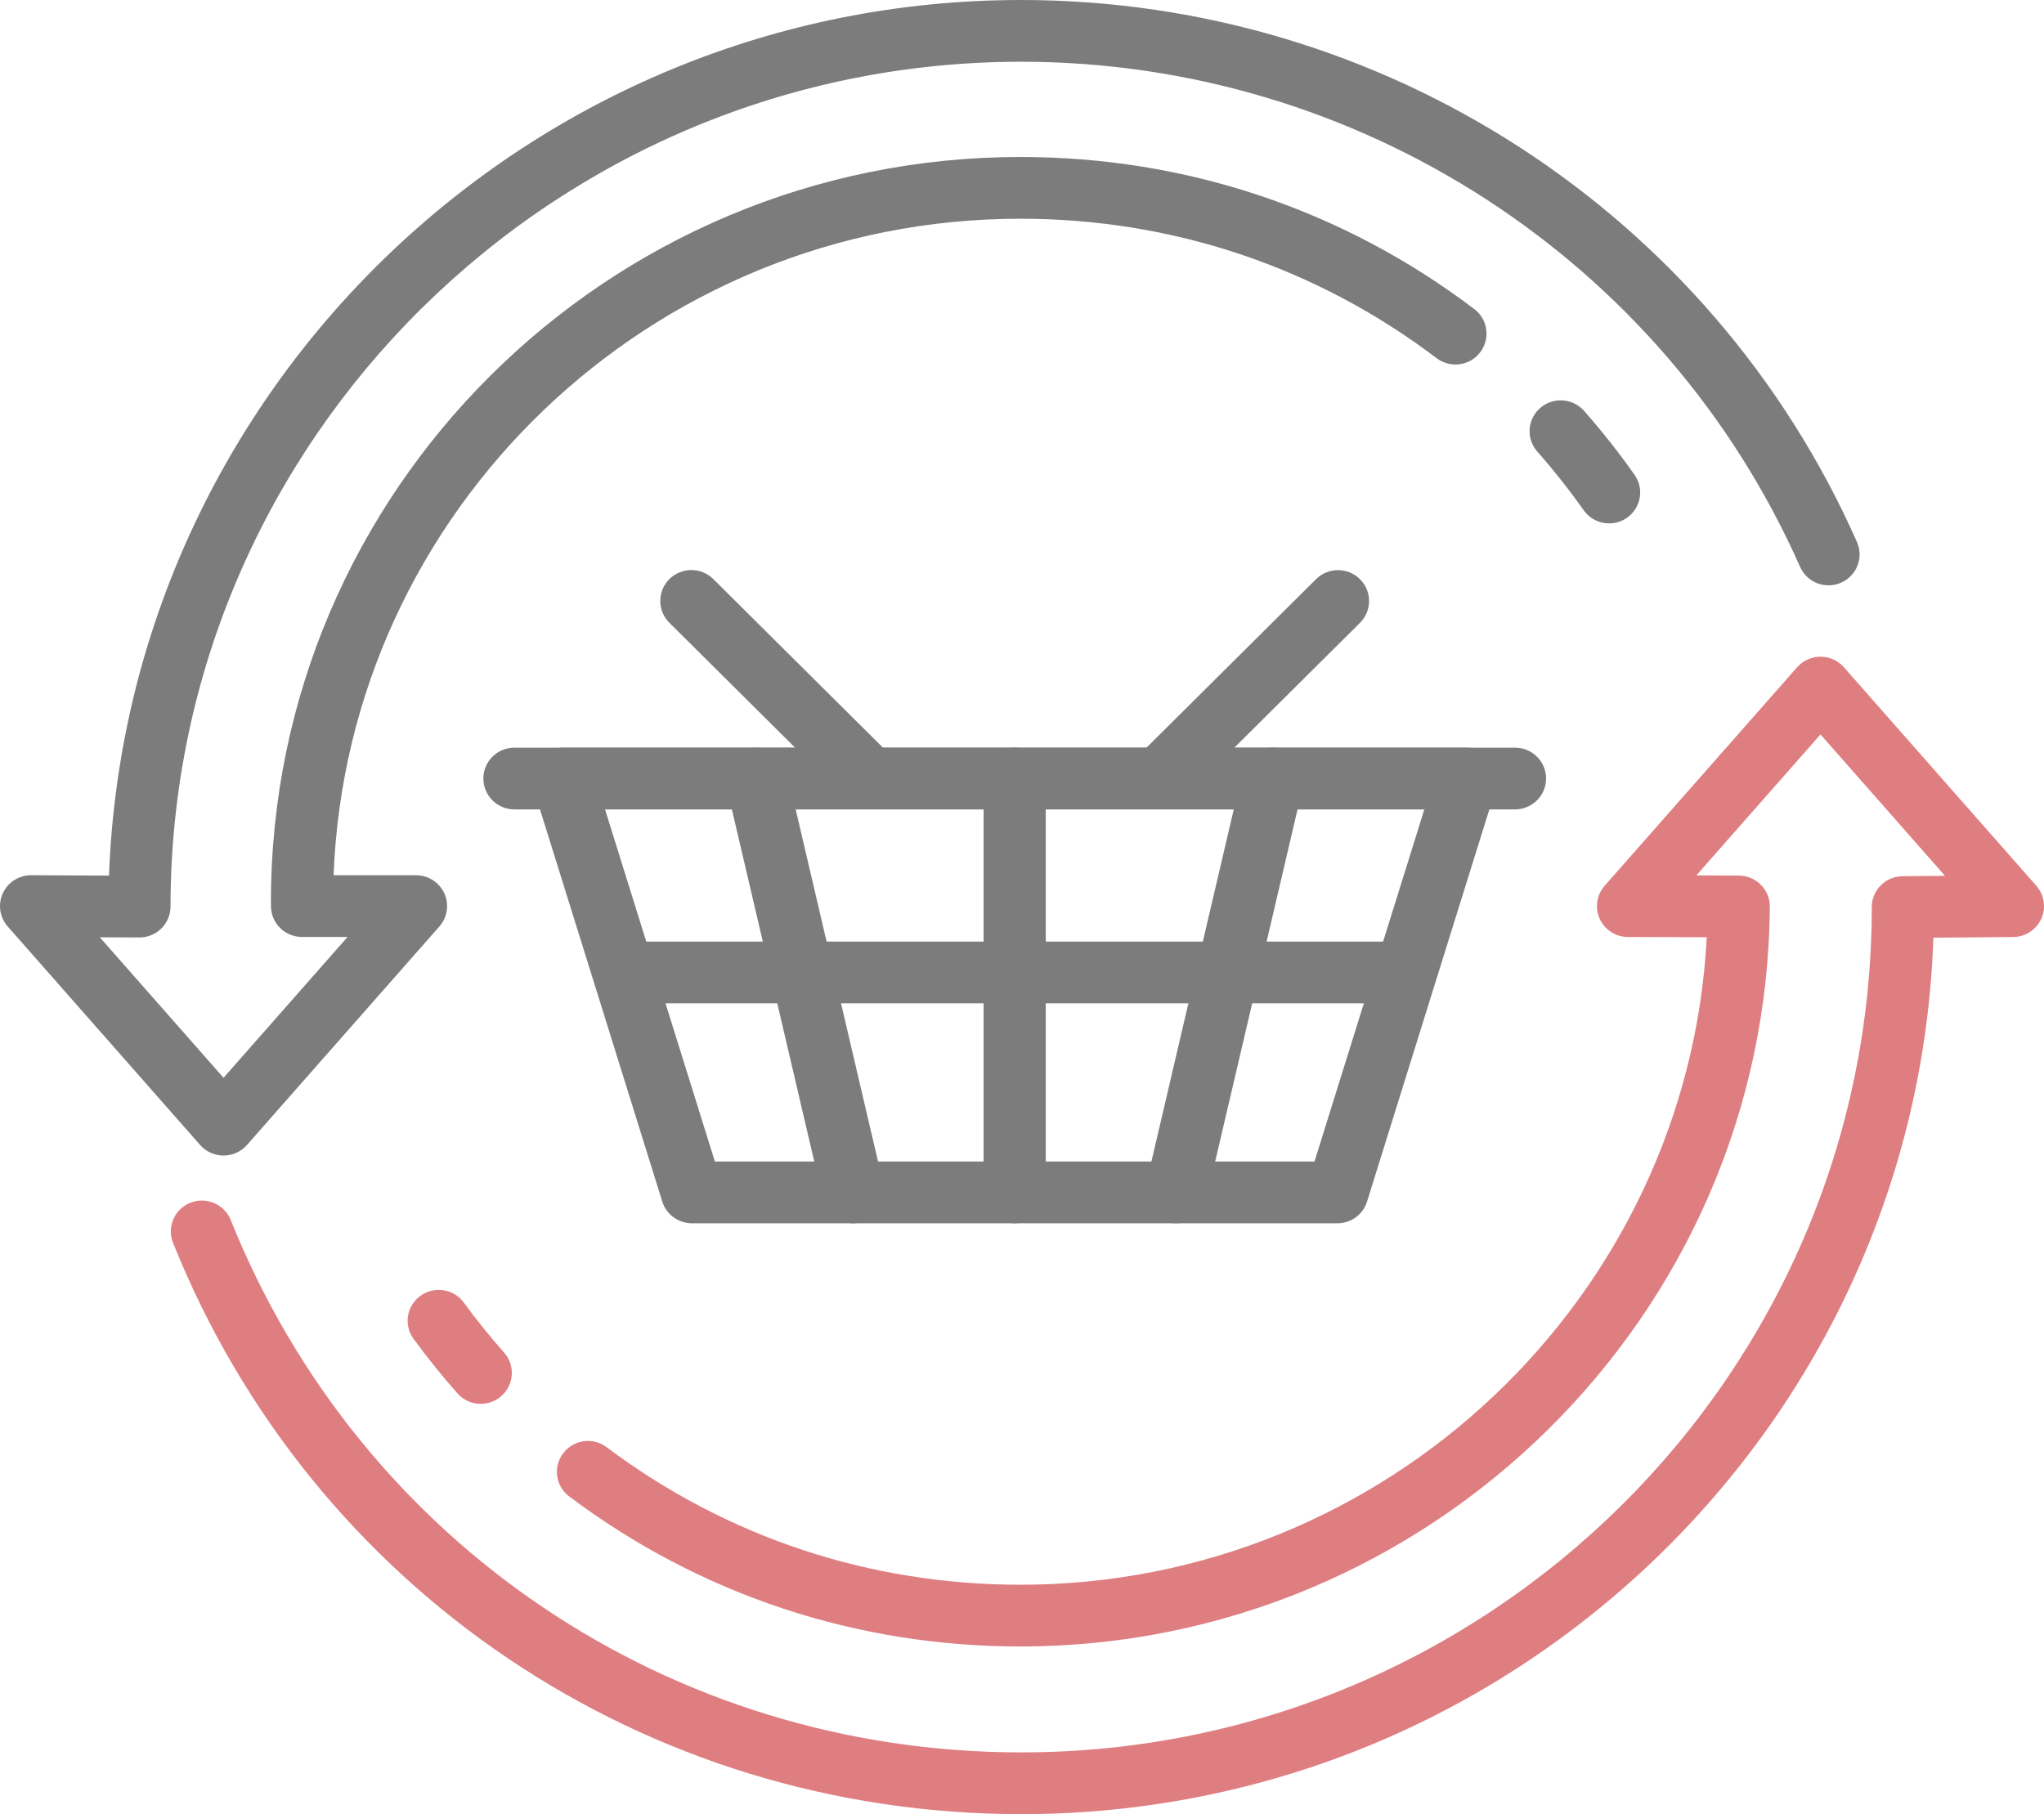 <svg width="89" height="79" viewBox="0 0 89 79" fill="none" xmlns="http://www.w3.org/2000/svg">
<g clip-path="url(#clip0_960_14934)">
<path d="M65.966 35.248H22.399C21.652 35.248 21.047 34.645 21.047 33.903C21.047 33.16 21.652 32.559 22.399 32.559H65.966C66.714 32.559 67.319 33.16 67.319 33.903C67.319 34.645 66.714 35.248 65.966 35.248Z" fill="#7C7C7C"/>
<path d="M31.127 50.583H57.236L62.019 35.247H26.344L31.127 50.583ZM58.233 53.272H30.129C29.535 53.272 29.013 52.889 28.837 52.325L23.217 34.301C23.09 33.893 23.165 33.45 23.42 33.106C23.675 32.761 24.079 32.559 24.509 32.559H63.853C64.282 32.559 64.687 32.761 64.942 33.106C65.196 33.449 65.272 33.893 65.145 34.301L59.525 52.325C59.35 52.889 58.826 53.272 58.233 53.272H58.233Z" fill="#7C7C7C"/>
<path d="M37.157 53.272C36.542 53.272 35.986 52.852 35.841 52.232L31.625 34.208C31.456 33.484 31.908 32.762 32.636 32.593C33.362 32.427 34.091 32.876 34.26 33.598L38.475 51.623C38.644 52.346 38.192 53.069 37.464 53.237C37.361 53.261 37.258 53.272 37.157 53.272Z" fill="#7C7C7C"/>
<path d="M51.209 53.272C51.107 53.272 51.004 53.261 50.902 53.237C50.174 53.069 49.722 52.347 49.891 51.623L54.106 33.599C54.275 32.875 55.004 32.426 55.73 32.594C56.458 32.762 56.91 33.484 56.741 34.208L52.525 52.233C52.381 52.853 51.824 53.272 51.209 53.272Z" fill="#7C7C7C"/>
<path d="M60.991 43.693H27.373C26.625 43.693 26.02 43.09 26.02 42.348C26.02 41.606 26.625 41.004 27.373 41.004H60.991C61.739 41.004 62.344 41.606 62.344 42.348C62.344 43.091 61.739 43.693 60.991 43.693Z" fill="#7C7C7C"/>
<path d="M44.181 53.272C43.434 53.272 42.828 52.669 42.828 51.927V33.903C42.828 33.16 43.433 32.559 44.181 32.559C44.929 32.559 45.534 33.16 45.534 33.903V51.927C45.534 52.67 44.929 53.272 44.181 53.272Z" fill="#7C7C7C"/>
<path d="M44.464 79.002C28.093 79.002 13.597 69.237 7.535 54.125C7.257 53.435 7.595 52.653 8.29 52.378C8.978 52.1 9.77 52.439 10.047 53.129C15.697 67.212 29.206 76.313 44.464 76.313C64.886 76.313 81.501 59.799 81.501 39.501C81.501 38.764 82.1 38.163 82.842 38.157L84.689 38.141L79.268 31.984L73.861 38.124L75.712 38.129C76.071 38.13 76.416 38.273 76.668 38.528C76.922 38.781 77.064 39.125 77.061 39.482C76.946 57.248 62.307 71.701 44.429 71.701C37.274 71.701 30.481 69.443 24.786 65.169C24.19 64.723 24.071 63.879 24.522 63.286C24.971 62.693 25.819 62.574 26.416 63.024C31.639 66.942 37.868 69.012 44.429 69.012C60.369 69.012 73.502 56.482 74.316 40.814L70.884 40.805C70.354 40.803 69.873 40.494 69.655 40.014C69.437 39.534 69.52 38.971 69.869 38.575L78.25 29.057C78.508 28.765 78.879 28.598 79.268 28.598C79.658 28.598 80.029 28.765 80.287 29.057L88.667 38.575C89.014 38.971 89.099 39.531 88.882 40.01C88.665 40.49 88.189 40.8 87.66 40.805L84.184 40.835C83.473 62 65.928 79.002 44.464 79.002H44.464Z" fill="#DF7E81"/>
<path d="M20.933 61.134C20.557 61.134 20.183 60.98 19.915 60.676C19.24 59.911 18.598 59.114 18.008 58.306C17.569 57.706 17.704 56.865 18.308 56.429C18.915 55.991 19.758 56.127 20.198 56.727C20.738 57.468 21.328 58.199 21.95 58.903C22.443 59.461 22.386 60.312 21.824 60.801C21.568 61.024 21.25 61.135 20.933 61.135V61.134Z" fill="#DF7E81"/>
<path d="M9.733 50.322C9.343 50.322 8.972 50.155 8.715 49.863L0.335 40.345C-0.015 39.947 -0.099 39.382 0.122 38.901C0.342 38.422 0.824 38.115 1.353 38.115H1.359L4.746 38.13C5.538 16.932 23.082 0 44.463 0C60.222 0 74.506 9.265 80.856 23.603C81.157 24.283 80.847 25.076 80.162 25.376C79.475 25.676 78.681 25.365 78.38 24.687C72.463 11.324 59.149 2.689 44.463 2.689C24.121 2.689 7.506 19.136 7.425 39.353C7.425 39.356 7.424 39.491 7.424 39.493C7.416 40.231 6.812 40.825 6.071 40.825H6.064L4.346 40.817L9.733 46.936L15.133 40.803H13.151C12.407 40.803 11.804 40.207 11.799 39.468L11.797 39.277C11.797 21.385 26.436 6.836 44.429 6.836C51.641 6.836 58.475 9.126 64.194 13.459C64.788 13.91 64.902 14.753 64.448 15.344C63.997 15.934 63.15 16.049 62.553 15.598C57.309 11.625 51.042 9.525 44.429 9.525C28.316 9.525 15.136 22.247 14.525 38.115H18.114C18.645 38.115 19.127 38.423 19.347 38.904C19.566 39.385 19.482 39.948 19.133 40.345L10.752 49.863C10.494 50.155 10.123 50.322 9.734 50.322H9.733Z" fill="#7C7C7C"/>
<path d="M70.065 22.792C69.639 22.792 69.22 22.593 68.957 22.22C68.332 21.336 67.653 20.476 66.937 19.665C66.444 19.106 66.501 18.257 67.063 17.767C67.623 17.279 68.478 17.333 68.972 17.891C69.751 18.775 70.492 19.712 71.171 20.676C71.6 21.284 71.452 22.123 70.841 22.549C70.604 22.714 70.333 22.792 70.065 22.792Z" fill="#7C7C7C"/>
<path d="M37.577 34.941C37.23 34.941 36.885 34.809 36.62 34.547L29.146 27.12C28.618 26.594 28.618 25.744 29.146 25.218C29.675 24.693 30.531 24.693 31.06 25.218L38.533 32.645C39.061 33.17 39.061 34.021 38.533 34.546C38.269 34.808 37.922 34.94 37.576 34.94L37.577 34.941Z" fill="#7C7C7C"/>
<path d="M50.787 34.944C50.44 34.944 50.095 34.813 49.83 34.55C49.301 34.025 49.301 33.174 49.83 32.649L57.303 25.222C57.832 24.697 58.688 24.697 59.216 25.222C59.744 25.747 59.744 26.598 59.216 27.123L51.743 34.55C51.479 34.813 51.132 34.944 50.786 34.944L50.787 34.944Z" fill="#7C7C7C"/>
</g>
<defs>
<clipPath id="clip0_960_14934">
<rect width="89" height="79" fill="white"/>
</clipPath>
</defs>
</svg>
